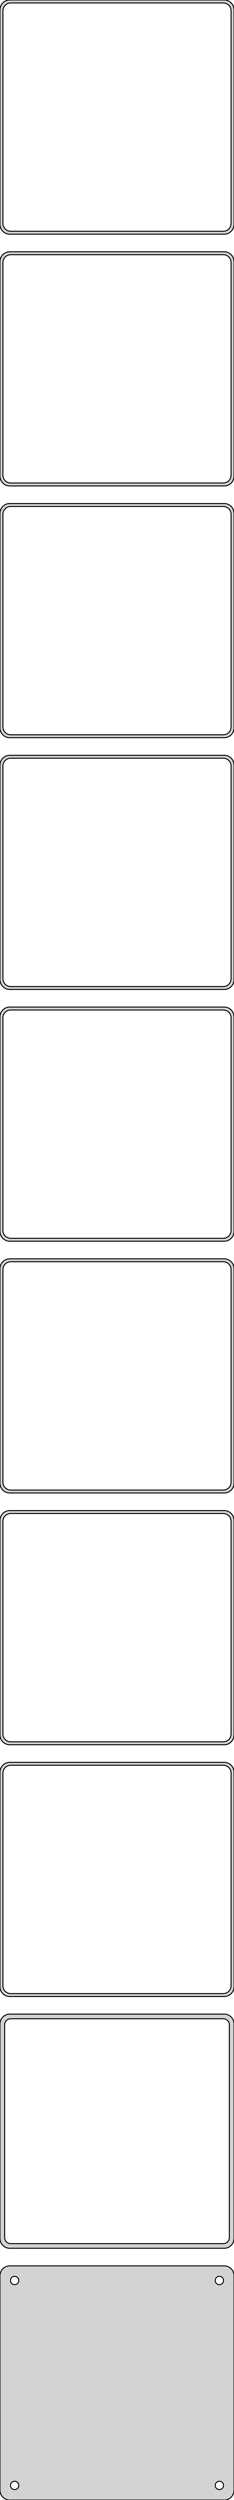 <?xml version="1.0" standalone="no"?>
<!DOCTYPE svg PUBLIC "-//W3C//DTD SVG 1.1//EN" "http://www.w3.org/Graphics/SVG/1.1/DTD/svg11.dtd">
<svg width="120mm" height="1281mm" viewBox="-60 -2511 120 1281" xmlns="http://www.w3.org/2000/svg" version="1.1">
<title>OpenSCAD Model</title>
<path d="
M 55.937,-2391.09 L 56.545,-2391.24 L 57.129,-2391.48 L 57.679,-2391.78 L 58.187,-2392.15 L 58.645,-2392.58
 L 59.045,-2393.06 L 59.382,-2393.59 L 59.649,-2394.16 L 59.843,-2394.76 L 59.961,-2395.37 L 60,-2396
 L 60,-2506 L 59.961,-2506.63 L 59.843,-2507.24 L 59.649,-2507.84 L 59.382,-2508.41 L 59.045,-2508.94
 L 58.645,-2509.42 L 58.187,-2509.85 L 57.679,-2510.22 L 57.129,-2510.52 L 56.545,-2510.76 L 55.937,-2510.91
 L 55.314,-2510.99 L -55.314,-2510.99 L -55.937,-2510.91 L -56.545,-2510.76 L -57.129,-2510.52 L -57.679,-2510.22
 L -58.187,-2509.85 L -58.645,-2509.42 L -59.045,-2508.94 L -59.382,-2508.41 L -59.649,-2507.84 L -59.843,-2507.24
 L -59.961,-2506.63 L -60,-2506 L -60,-2396 L -59.961,-2395.37 L -59.843,-2394.76 L -59.649,-2394.16
 L -59.382,-2393.59 L -59.045,-2393.06 L -58.645,-2392.58 L -58.187,-2392.15 L -57.679,-2391.78 L -57.129,-2391.48
 L -56.545,-2391.24 L -55.937,-2391.09 L -55.314,-2391.01 L 55.314,-2391.01 z
M -54.751,-2392.51 L -55.249,-2392.57 L -55.736,-2392.7 L -56.203,-2392.88 L -56.643,-2393.12 L -57.05,-2393.42
 L -57.416,-2393.76 L -57.736,-2394.15 L -58.005,-2394.57 L -58.219,-2395.03 L -58.374,-2395.51 L -58.468,-2396
 L -58.5,-2396.5 L -58.5,-2505.5 L -58.468,-2506 L -58.374,-2506.49 L -58.219,-2506.97 L -58.005,-2507.43
 L -57.736,-2507.85 L -57.416,-2508.24 L -57.05,-2508.58 L -56.643,-2508.88 L -56.203,-2509.12 L -55.736,-2509.3
 L -55.249,-2509.43 L -54.751,-2509.49 L 54.751,-2509.49 L 55.249,-2509.43 L 55.736,-2509.3 L 56.203,-2509.12
 L 56.643,-2508.88 L 57.05,-2508.58 L 57.416,-2508.24 L 57.736,-2507.85 L 58.005,-2507.43 L 58.219,-2506.97
 L 58.374,-2506.49 L 58.468,-2506 L 58.5,-2505.5 L 58.5,-2396.5 L 58.468,-2396 L 58.374,-2395.51
 L 58.219,-2395.03 L 58.005,-2394.57 L 57.736,-2394.15 L 57.416,-2393.76 L 57.05,-2393.42 L 56.643,-2393.12
 L 56.203,-2392.88 L 55.736,-2392.7 L 55.249,-2392.57 L 54.751,-2392.51 z
M 55.937,-2262.09 L 56.545,-2262.24 L 57.129,-2262.48 L 57.679,-2262.78 L 58.187,-2263.15 L 58.645,-2263.58
 L 59.045,-2264.06 L 59.382,-2264.59 L 59.649,-2265.16 L 59.843,-2265.76 L 59.961,-2266.37 L 60,-2267
 L 60,-2377 L 59.961,-2377.63 L 59.843,-2378.24 L 59.649,-2378.84 L 59.382,-2379.41 L 59.045,-2379.94
 L 58.645,-2380.42 L 58.187,-2380.85 L 57.679,-2381.22 L 57.129,-2381.52 L 56.545,-2381.76 L 55.937,-2381.91
 L 55.314,-2381.99 L -55.314,-2381.99 L -55.937,-2381.91 L -56.545,-2381.76 L -57.129,-2381.52 L -57.679,-2381.22
 L -58.187,-2380.85 L -58.645,-2380.42 L -59.045,-2379.94 L -59.382,-2379.41 L -59.649,-2378.84 L -59.843,-2378.24
 L -59.961,-2377.63 L -60,-2377 L -60,-2267 L -59.961,-2266.37 L -59.843,-2265.76 L -59.649,-2265.16
 L -59.382,-2264.59 L -59.045,-2264.06 L -58.645,-2263.58 L -58.187,-2263.15 L -57.679,-2262.78 L -57.129,-2262.48
 L -56.545,-2262.24 L -55.937,-2262.09 L -55.314,-2262.01 L 55.314,-2262.01 z
M -54.751,-2263.51 L -55.249,-2263.57 L -55.736,-2263.7 L -56.203,-2263.88 L -56.643,-2264.12 L -57.05,-2264.42
 L -57.416,-2264.76 L -57.736,-2265.15 L -58.005,-2265.57 L -58.219,-2266.03 L -58.374,-2266.51 L -58.468,-2267
 L -58.5,-2267.5 L -58.5,-2376.5 L -58.468,-2377 L -58.374,-2377.49 L -58.219,-2377.97 L -58.005,-2378.43
 L -57.736,-2378.85 L -57.416,-2379.24 L -57.05,-2379.58 L -56.643,-2379.88 L -56.203,-2380.12 L -55.736,-2380.3
 L -55.249,-2380.43 L -54.751,-2380.49 L 54.751,-2380.49 L 55.249,-2380.43 L 55.736,-2380.3 L 56.203,-2380.12
 L 56.643,-2379.88 L 57.05,-2379.58 L 57.416,-2379.24 L 57.736,-2378.85 L 58.005,-2378.43 L 58.219,-2377.97
 L 58.374,-2377.49 L 58.468,-2377 L 58.5,-2376.5 L 58.5,-2267.5 L 58.468,-2267 L 58.374,-2266.51
 L 58.219,-2266.03 L 58.005,-2265.57 L 57.736,-2265.15 L 57.416,-2264.76 L 57.05,-2264.42 L 56.643,-2264.12
 L 56.203,-2263.88 L 55.736,-2263.7 L 55.249,-2263.57 L 54.751,-2263.51 z
M 55.937,-2133.09 L 56.545,-2133.24 L 57.129,-2133.48 L 57.679,-2133.78 L 58.187,-2134.15 L 58.645,-2134.58
 L 59.045,-2135.06 L 59.382,-2135.59 L 59.649,-2136.16 L 59.843,-2136.76 L 59.961,-2137.37 L 60,-2138
 L 60,-2248 L 59.961,-2248.63 L 59.843,-2249.24 L 59.649,-2249.84 L 59.382,-2250.41 L 59.045,-2250.94
 L 58.645,-2251.42 L 58.187,-2251.85 L 57.679,-2252.22 L 57.129,-2252.52 L 56.545,-2252.76 L 55.937,-2252.91
 L 55.314,-2252.99 L -55.314,-2252.99 L -55.937,-2252.91 L -56.545,-2252.76 L -57.129,-2252.52 L -57.679,-2252.22
 L -58.187,-2251.85 L -58.645,-2251.42 L -59.045,-2250.94 L -59.382,-2250.41 L -59.649,-2249.84 L -59.843,-2249.24
 L -59.961,-2248.63 L -60,-2248 L -60,-2138 L -59.961,-2137.37 L -59.843,-2136.76 L -59.649,-2136.16
 L -59.382,-2135.59 L -59.045,-2135.06 L -58.645,-2134.58 L -58.187,-2134.15 L -57.679,-2133.78 L -57.129,-2133.48
 L -56.545,-2133.24 L -55.937,-2133.09 L -55.314,-2133.01 L 55.314,-2133.01 z
M -54.751,-2134.51 L -55.249,-2134.57 L -55.736,-2134.7 L -56.203,-2134.88 L -56.643,-2135.12 L -57.05,-2135.42
 L -57.416,-2135.76 L -57.736,-2136.15 L -58.005,-2136.57 L -58.219,-2137.03 L -58.374,-2137.51 L -58.468,-2138
 L -58.5,-2138.5 L -58.5,-2247.5 L -58.468,-2248 L -58.374,-2248.49 L -58.219,-2248.97 L -58.005,-2249.43
 L -57.736,-2249.85 L -57.416,-2250.24 L -57.05,-2250.58 L -56.643,-2250.88 L -56.203,-2251.12 L -55.736,-2251.3
 L -55.249,-2251.43 L -54.751,-2251.49 L 54.751,-2251.49 L 55.249,-2251.43 L 55.736,-2251.3 L 56.203,-2251.12
 L 56.643,-2250.88 L 57.05,-2250.58 L 57.416,-2250.24 L 57.736,-2249.85 L 58.005,-2249.43 L 58.219,-2248.97
 L 58.374,-2248.49 L 58.468,-2248 L 58.5,-2247.5 L 58.5,-2138.5 L 58.468,-2138 L 58.374,-2137.51
 L 58.219,-2137.03 L 58.005,-2136.57 L 57.736,-2136.15 L 57.416,-2135.76 L 57.05,-2135.42 L 56.643,-2135.12
 L 56.203,-2134.88 L 55.736,-2134.7 L 55.249,-2134.57 L 54.751,-2134.51 z
M 55.937,-2004.09 L 56.545,-2004.24 L 57.129,-2004.48 L 57.679,-2004.78 L 58.187,-2005.15 L 58.645,-2005.58
 L 59.045,-2006.06 L 59.382,-2006.59 L 59.649,-2007.16 L 59.843,-2007.76 L 59.961,-2008.37 L 60,-2009
 L 60,-2119 L 59.961,-2119.63 L 59.843,-2120.24 L 59.649,-2120.84 L 59.382,-2121.41 L 59.045,-2121.94
 L 58.645,-2122.42 L 58.187,-2122.85 L 57.679,-2123.22 L 57.129,-2123.52 L 56.545,-2123.76 L 55.937,-2123.91
 L 55.314,-2123.99 L -55.314,-2123.99 L -55.937,-2123.91 L -56.545,-2123.76 L -57.129,-2123.52 L -57.679,-2123.22
 L -58.187,-2122.85 L -58.645,-2122.42 L -59.045,-2121.94 L -59.382,-2121.41 L -59.649,-2120.84 L -59.843,-2120.24
 L -59.961,-2119.63 L -60,-2119 L -60,-2009 L -59.961,-2008.37 L -59.843,-2007.76 L -59.649,-2007.16
 L -59.382,-2006.59 L -59.045,-2006.06 L -58.645,-2005.58 L -58.187,-2005.15 L -57.679,-2004.78 L -57.129,-2004.48
 L -56.545,-2004.24 L -55.937,-2004.09 L -55.314,-2004.01 L 55.314,-2004.01 z
M -54.751,-2005.51 L -55.249,-2005.57 L -55.736,-2005.7 L -56.203,-2005.88 L -56.643,-2006.12 L -57.05,-2006.42
 L -57.416,-2006.76 L -57.736,-2007.15 L -58.005,-2007.57 L -58.219,-2008.03 L -58.374,-2008.51 L -58.468,-2009
 L -58.5,-2009.5 L -58.5,-2118.5 L -58.468,-2119 L -58.374,-2119.49 L -58.219,-2119.97 L -58.005,-2120.43
 L -57.736,-2120.85 L -57.416,-2121.24 L -57.05,-2121.58 L -56.643,-2121.88 L -56.203,-2122.12 L -55.736,-2122.3
 L -55.249,-2122.43 L -54.751,-2122.49 L 54.751,-2122.49 L 55.249,-2122.43 L 55.736,-2122.3 L 56.203,-2122.12
 L 56.643,-2121.88 L 57.05,-2121.58 L 57.416,-2121.24 L 57.736,-2120.85 L 58.005,-2120.43 L 58.219,-2119.97
 L 58.374,-2119.49 L 58.468,-2119 L 58.5,-2118.5 L 58.5,-2009.5 L 58.468,-2009 L 58.374,-2008.51
 L 58.219,-2008.03 L 58.005,-2007.57 L 57.736,-2007.15 L 57.416,-2006.76 L 57.05,-2006.42 L 56.643,-2006.12
 L 56.203,-2005.88 L 55.736,-2005.7 L 55.249,-2005.57 L 54.751,-2005.51 z
M 55.937,-1875.09 L 56.545,-1875.24 L 57.129,-1875.48 L 57.679,-1875.78 L 58.187,-1876.15 L 58.645,-1876.58
 L 59.045,-1877.06 L 59.382,-1877.59 L 59.649,-1878.16 L 59.843,-1878.76 L 59.961,-1879.37 L 60,-1880
 L 60,-1990 L 59.961,-1990.63 L 59.843,-1991.24 L 59.649,-1991.84 L 59.382,-1992.41 L 59.045,-1992.94
 L 58.645,-1993.42 L 58.187,-1993.85 L 57.679,-1994.22 L 57.129,-1994.52 L 56.545,-1994.76 L 55.937,-1994.91
 L 55.314,-1994.99 L -55.314,-1994.99 L -55.937,-1994.91 L -56.545,-1994.76 L -57.129,-1994.52 L -57.679,-1994.22
 L -58.187,-1993.85 L -58.645,-1993.42 L -59.045,-1992.94 L -59.382,-1992.41 L -59.649,-1991.84 L -59.843,-1991.24
 L -59.961,-1990.63 L -60,-1990 L -60,-1880 L -59.961,-1879.37 L -59.843,-1878.76 L -59.649,-1878.16
 L -59.382,-1877.59 L -59.045,-1877.06 L -58.645,-1876.58 L -58.187,-1876.15 L -57.679,-1875.78 L -57.129,-1875.48
 L -56.545,-1875.24 L -55.937,-1875.09 L -55.314,-1875.01 L 55.314,-1875.01 z
M -54.751,-1876.51 L -55.249,-1876.57 L -55.736,-1876.7 L -56.203,-1876.88 L -56.643,-1877.12 L -57.05,-1877.42
 L -57.416,-1877.76 L -57.736,-1878.15 L -58.005,-1878.57 L -58.219,-1879.03 L -58.374,-1879.51 L -58.468,-1880
 L -58.5,-1880.5 L -58.5,-1989.5 L -58.468,-1990 L -58.374,-1990.49 L -58.219,-1990.97 L -58.005,-1991.43
 L -57.736,-1991.85 L -57.416,-1992.24 L -57.05,-1992.58 L -56.643,-1992.88 L -56.203,-1993.12 L -55.736,-1993.3
 L -55.249,-1993.43 L -54.751,-1993.49 L 54.751,-1993.49 L 55.249,-1993.43 L 55.736,-1993.3 L 56.203,-1993.12
 L 56.643,-1992.88 L 57.05,-1992.58 L 57.416,-1992.24 L 57.736,-1991.85 L 58.005,-1991.43 L 58.219,-1990.97
 L 58.374,-1990.49 L 58.468,-1990 L 58.5,-1989.5 L 58.5,-1880.5 L 58.468,-1880 L 58.374,-1879.51
 L 58.219,-1879.03 L 58.005,-1878.57 L 57.736,-1878.15 L 57.416,-1877.76 L 57.05,-1877.42 L 56.643,-1877.12
 L 56.203,-1876.88 L 55.736,-1876.7 L 55.249,-1876.57 L 54.751,-1876.51 z
M 55.937,-1746.09 L 56.545,-1746.24 L 57.129,-1746.48 L 57.679,-1746.78 L 58.187,-1747.15 L 58.645,-1747.58
 L 59.045,-1748.06 L 59.382,-1748.59 L 59.649,-1749.16 L 59.843,-1749.76 L 59.961,-1750.37 L 60,-1751
 L 60,-1861 L 59.961,-1861.63 L 59.843,-1862.24 L 59.649,-1862.84 L 59.382,-1863.41 L 59.045,-1863.94
 L 58.645,-1864.42 L 58.187,-1864.85 L 57.679,-1865.22 L 57.129,-1865.52 L 56.545,-1865.76 L 55.937,-1865.91
 L 55.314,-1865.99 L -55.314,-1865.99 L -55.937,-1865.91 L -56.545,-1865.76 L -57.129,-1865.52 L -57.679,-1865.22
 L -58.187,-1864.85 L -58.645,-1864.42 L -59.045,-1863.94 L -59.382,-1863.41 L -59.649,-1862.84 L -59.843,-1862.24
 L -59.961,-1861.63 L -60,-1861 L -60,-1751 L -59.961,-1750.37 L -59.843,-1749.76 L -59.649,-1749.16
 L -59.382,-1748.59 L -59.045,-1748.06 L -58.645,-1747.58 L -58.187,-1747.15 L -57.679,-1746.78 L -57.129,-1746.48
 L -56.545,-1746.24 L -55.937,-1746.09 L -55.314,-1746.01 L 55.314,-1746.01 z
M -54.751,-1747.51 L -55.249,-1747.57 L -55.736,-1747.7 L -56.203,-1747.88 L -56.643,-1748.12 L -57.05,-1748.42
 L -57.416,-1748.76 L -57.736,-1749.15 L -58.005,-1749.57 L -58.219,-1750.03 L -58.374,-1750.51 L -58.468,-1751
 L -58.5,-1751.5 L -58.5,-1860.5 L -58.468,-1861 L -58.374,-1861.49 L -58.219,-1861.97 L -58.005,-1862.43
 L -57.736,-1862.85 L -57.416,-1863.24 L -57.05,-1863.58 L -56.643,-1863.88 L -56.203,-1864.12 L -55.736,-1864.3
 L -55.249,-1864.43 L -54.751,-1864.49 L 54.751,-1864.49 L 55.249,-1864.43 L 55.736,-1864.3 L 56.203,-1864.12
 L 56.643,-1863.88 L 57.05,-1863.58 L 57.416,-1863.24 L 57.736,-1862.85 L 58.005,-1862.43 L 58.219,-1861.97
 L 58.374,-1861.49 L 58.468,-1861 L 58.5,-1860.5 L 58.5,-1751.5 L 58.468,-1751 L 58.374,-1750.51
 L 58.219,-1750.03 L 58.005,-1749.57 L 57.736,-1749.15 L 57.416,-1748.76 L 57.05,-1748.42 L 56.643,-1748.12
 L 56.203,-1747.88 L 55.736,-1747.7 L 55.249,-1747.57 L 54.751,-1747.51 z
M 55.937,-1617.09 L 56.545,-1617.24 L 57.129,-1617.48 L 57.679,-1617.78 L 58.187,-1618.15 L 58.645,-1618.58
 L 59.045,-1619.06 L 59.382,-1619.59 L 59.649,-1620.16 L 59.843,-1620.76 L 59.961,-1621.37 L 60,-1622
 L 60,-1732 L 59.961,-1732.63 L 59.843,-1733.24 L 59.649,-1733.84 L 59.382,-1734.41 L 59.045,-1734.94
 L 58.645,-1735.42 L 58.187,-1735.85 L 57.679,-1736.22 L 57.129,-1736.52 L 56.545,-1736.76 L 55.937,-1736.91
 L 55.314,-1736.99 L -55.314,-1736.99 L -55.937,-1736.91 L -56.545,-1736.76 L -57.129,-1736.52 L -57.679,-1736.22
 L -58.187,-1735.85 L -58.645,-1735.42 L -59.045,-1734.94 L -59.382,-1734.41 L -59.649,-1733.84 L -59.843,-1733.24
 L -59.961,-1732.63 L -60,-1732 L -60,-1622 L -59.961,-1621.37 L -59.843,-1620.76 L -59.649,-1620.16
 L -59.382,-1619.59 L -59.045,-1619.06 L -58.645,-1618.58 L -58.187,-1618.15 L -57.679,-1617.78 L -57.129,-1617.48
 L -56.545,-1617.24 L -55.937,-1617.09 L -55.314,-1617.01 L 55.314,-1617.01 z
M -54.751,-1618.51 L -55.249,-1618.57 L -55.736,-1618.7 L -56.203,-1618.88 L -56.643,-1619.12 L -57.05,-1619.42
 L -57.416,-1619.76 L -57.736,-1620.15 L -58.005,-1620.57 L -58.219,-1621.03 L -58.374,-1621.51 L -58.468,-1622
 L -58.5,-1622.5 L -58.5,-1731.5 L -58.468,-1732 L -58.374,-1732.49 L -58.219,-1732.97 L -58.005,-1733.43
 L -57.736,-1733.85 L -57.416,-1734.24 L -57.05,-1734.58 L -56.643,-1734.88 L -56.203,-1735.12 L -55.736,-1735.3
 L -55.249,-1735.43 L -54.751,-1735.49 L 54.751,-1735.49 L 55.249,-1735.43 L 55.736,-1735.3 L 56.203,-1735.12
 L 56.643,-1734.88 L 57.05,-1734.58 L 57.416,-1734.24 L 57.736,-1733.85 L 58.005,-1733.43 L 58.219,-1732.97
 L 58.374,-1732.49 L 58.468,-1732 L 58.5,-1731.5 L 58.5,-1622.5 L 58.468,-1622 L 58.374,-1621.51
 L 58.219,-1621.03 L 58.005,-1620.57 L 57.736,-1620.15 L 57.416,-1619.76 L 57.05,-1619.42 L 56.643,-1619.12
 L 56.203,-1618.88 L 55.736,-1618.7 L 55.249,-1618.57 L 54.751,-1618.51 z
M 55.937,-1488.09 L 56.545,-1488.24 L 57.129,-1488.48 L 57.679,-1488.78 L 58.187,-1489.15 L 58.645,-1489.58
 L 59.045,-1490.06 L 59.382,-1490.59 L 59.649,-1491.16 L 59.843,-1491.76 L 59.961,-1492.37 L 60,-1493
 L 60,-1603 L 59.961,-1603.63 L 59.843,-1604.24 L 59.649,-1604.84 L 59.382,-1605.41 L 59.045,-1605.94
 L 58.645,-1606.42 L 58.187,-1606.85 L 57.679,-1607.22 L 57.129,-1607.52 L 56.545,-1607.76 L 55.937,-1607.91
 L 55.314,-1607.99 L -55.314,-1607.99 L -55.937,-1607.91 L -56.545,-1607.76 L -57.129,-1607.52 L -57.679,-1607.22
 L -58.187,-1606.85 L -58.645,-1606.42 L -59.045,-1605.94 L -59.382,-1605.41 L -59.649,-1604.84 L -59.843,-1604.24
 L -59.961,-1603.63 L -60,-1603 L -60,-1493 L -59.961,-1492.37 L -59.843,-1491.76 L -59.649,-1491.16
 L -59.382,-1490.59 L -59.045,-1490.06 L -58.645,-1489.58 L -58.187,-1489.15 L -57.679,-1488.78 L -57.129,-1488.48
 L -56.545,-1488.24 L -55.937,-1488.09 L -55.314,-1488.01 L 55.314,-1488.01 z
M -54.751,-1489.51 L -55.249,-1489.57 L -55.736,-1489.7 L -56.203,-1489.88 L -56.643,-1490.12 L -57.05,-1490.42
 L -57.416,-1490.76 L -57.736,-1491.15 L -58.005,-1491.57 L -58.219,-1492.03 L -58.374,-1492.51 L -58.468,-1493
 L -58.5,-1493.5 L -58.5,-1602.5 L -58.468,-1603 L -58.374,-1603.49 L -58.219,-1603.97 L -58.005,-1604.43
 L -57.736,-1604.85 L -57.416,-1605.24 L -57.05,-1605.58 L -56.643,-1605.88 L -56.203,-1606.12 L -55.736,-1606.3
 L -55.249,-1606.43 L -54.751,-1606.49 L 54.751,-1606.49 L 55.249,-1606.43 L 55.736,-1606.3 L 56.203,-1606.12
 L 56.643,-1605.88 L 57.05,-1605.58 L 57.416,-1605.24 L 57.736,-1604.85 L 58.005,-1604.43 L 58.219,-1603.97
 L 58.374,-1603.49 L 58.468,-1603 L 58.5,-1602.5 L 58.5,-1493.5 L 58.468,-1493 L 58.374,-1492.51
 L 58.219,-1492.03 L 58.005,-1491.57 L 57.736,-1491.15 L 57.416,-1490.76 L 57.05,-1490.42 L 56.643,-1490.12
 L 56.203,-1489.88 L 55.736,-1489.7 L 55.249,-1489.57 L 54.751,-1489.51 z
M 55.937,-1359.09 L 56.545,-1359.24 L 57.129,-1359.48 L 57.679,-1359.78 L 58.187,-1360.15 L 58.645,-1360.58
 L 59.045,-1361.06 L 59.382,-1361.59 L 59.649,-1362.16 L 59.843,-1362.76 L 59.961,-1363.37 L 60,-1364
 L 60,-1474 L 59.961,-1474.63 L 59.843,-1475.24 L 59.649,-1475.84 L 59.382,-1476.41 L 59.045,-1476.94
 L 58.645,-1477.42 L 58.187,-1477.85 L 57.679,-1478.22 L 57.129,-1478.52 L 56.545,-1478.76 L 55.937,-1478.91
 L 55.314,-1478.99 L -55.314,-1478.99 L -55.937,-1478.91 L -56.545,-1478.76 L -57.129,-1478.52 L -57.679,-1478.22
 L -58.187,-1477.85 L -58.645,-1477.42 L -59.045,-1476.94 L -59.382,-1476.41 L -59.649,-1475.84 L -59.843,-1475.24
 L -59.961,-1474.63 L -60,-1474 L -60,-1364 L -59.961,-1363.37 L -59.843,-1362.76 L -59.649,-1362.16
 L -59.382,-1361.59 L -59.045,-1361.06 L -58.645,-1360.58 L -58.187,-1360.15 L -57.679,-1359.78 L -57.129,-1359.48
 L -56.545,-1359.24 L -55.937,-1359.09 L -55.314,-1359.01 L 55.314,-1359.01 z
M -54.695,-1361.39 L -55.083,-1361.44 L -55.462,-1361.54 L -55.825,-1361.68 L -56.168,-1361.87 L -56.484,-1362.1
 L -56.769,-1362.37 L -57.018,-1362.67 L -57.228,-1363 L -57.394,-1363.35 L -57.515,-1363.73 L -57.588,-1364.11
 L -57.613,-1364.5 L -57.613,-1473.5 L -57.588,-1473.89 L -57.515,-1474.27 L -57.394,-1474.65 L -57.228,-1475
 L -57.018,-1475.33 L -56.769,-1475.63 L -56.484,-1475.9 L -56.168,-1476.13 L -55.825,-1476.32 L -55.462,-1476.46
 L -55.083,-1476.56 L -54.695,-1476.61 L 54.695,-1476.61 L 55.083,-1476.56 L 55.462,-1476.46 L 55.825,-1476.32
 L 56.168,-1476.13 L 56.484,-1475.9 L 56.769,-1475.63 L 57.018,-1475.33 L 57.228,-1475 L 57.394,-1474.65
 L 57.515,-1474.27 L 57.588,-1473.89 L 57.613,-1473.5 L 57.613,-1364.5 L 57.588,-1364.11 L 57.515,-1363.73
 L 57.394,-1363.35 L 57.228,-1363 L 57.018,-1362.67 L 56.769,-1362.37 L 56.484,-1362.1 L 56.168,-1361.87
 L 55.825,-1361.68 L 55.462,-1361.54 L 55.083,-1361.44 L 54.695,-1361.39 z
M 55.937,-1230.09 L 56.545,-1230.24 L 57.129,-1230.48 L 57.679,-1230.78 L 58.187,-1231.15 L 58.645,-1231.58
 L 59.045,-1232.06 L 59.382,-1232.59 L 59.649,-1233.16 L 59.843,-1233.76 L 59.961,-1234.37 L 60,-1235
 L 60,-1345 L 59.961,-1345.63 L 59.843,-1346.24 L 59.649,-1346.84 L 59.382,-1347.41 L 59.045,-1347.94
 L 58.645,-1348.42 L 58.187,-1348.85 L 57.679,-1349.22 L 57.129,-1349.52 L 56.545,-1349.76 L 55.937,-1349.91
 L 55.314,-1349.99 L -55.314,-1349.99 L -55.937,-1349.91 L -56.545,-1349.76 L -57.129,-1349.52 L -57.679,-1349.22
 L -58.187,-1348.85 L -58.645,-1348.42 L -59.045,-1347.94 L -59.382,-1347.41 L -59.649,-1346.84 L -59.843,-1346.24
 L -59.961,-1345.63 L -60,-1345 L -60,-1235 L -59.961,-1234.37 L -59.843,-1233.76 L -59.649,-1233.16
 L -59.382,-1232.59 L -59.045,-1232.06 L -58.645,-1231.58 L -58.187,-1231.15 L -57.679,-1230.78 L -57.129,-1230.48
 L -56.545,-1230.24 L -55.937,-1230.09 L -55.314,-1230.01 L 55.314,-1230.01 z
M -52.634,-1340.37 L -52.9,-1340.4 L -53.16,-1340.47 L -53.409,-1340.57 L -53.644,-1340.7 L -53.861,-1340.85
 L -54.056,-1341.04 L -54.227,-1341.24 L -54.371,-1341.47 L -54.485,-1341.71 L -54.568,-1341.97 L -54.618,-1342.23
 L -54.635,-1342.5 L -54.618,-1342.77 L -54.568,-1343.03 L -54.485,-1343.29 L -54.371,-1343.53 L -54.227,-1343.76
 L -54.056,-1343.96 L -53.861,-1344.15 L -53.644,-1344.3 L -53.409,-1344.43 L -53.16,-1344.53 L -52.9,-1344.6
 L -52.634,-1344.63 L -52.366,-1344.63 L -52.1,-1344.6 L -51.84,-1344.53 L -51.591,-1344.43 L -51.356,-1344.3
 L -51.139,-1344.15 L -50.943,-1343.96 L -50.773,-1343.76 L -50.629,-1343.53 L -50.515,-1343.29 L -50.432,-1343.03
 L -50.382,-1342.77 L -50.365,-1342.5 L -50.382,-1342.23 L -50.432,-1341.97 L -50.515,-1341.71 L -50.629,-1341.47
 L -50.773,-1341.24 L -50.943,-1341.04 L -51.139,-1340.85 L -51.356,-1340.7 L -51.591,-1340.57 L -51.84,-1340.47
 L -52.1,-1340.4 L -52.366,-1340.37 z
M 52.366,-1340.37 L 52.1,-1340.4 L 51.84,-1340.47 L 51.591,-1340.57 L 51.356,-1340.7 L 51.139,-1340.85
 L 50.943,-1341.04 L 50.773,-1341.24 L 50.629,-1341.47 L 50.515,-1341.71 L 50.432,-1341.97 L 50.382,-1342.23
 L 50.365,-1342.5 L 50.382,-1342.77 L 50.432,-1343.03 L 50.515,-1343.29 L 50.629,-1343.53 L 50.773,-1343.76
 L 50.943,-1343.96 L 51.139,-1344.15 L 51.356,-1344.3 L 51.591,-1344.43 L 51.84,-1344.53 L 52.1,-1344.6
 L 52.366,-1344.63 L 52.634,-1344.63 L 52.9,-1344.6 L 53.16,-1344.53 L 53.409,-1344.43 L 53.644,-1344.3
 L 53.861,-1344.15 L 54.056,-1343.96 L 54.227,-1343.76 L 54.371,-1343.53 L 54.485,-1343.29 L 54.568,-1343.03
 L 54.618,-1342.77 L 54.635,-1342.5 L 54.618,-1342.23 L 54.568,-1341.97 L 54.485,-1341.71 L 54.371,-1341.47
 L 54.227,-1341.24 L 54.056,-1341.04 L 53.861,-1340.85 L 53.644,-1340.7 L 53.409,-1340.57 L 53.16,-1340.47
 L 52.9,-1340.4 L 52.634,-1340.37 z
M -52.634,-1235.37 L -52.9,-1235.4 L -53.16,-1235.47 L -53.409,-1235.57 L -53.644,-1235.7 L -53.861,-1235.85
 L -54.056,-1236.04 L -54.227,-1236.24 L -54.371,-1236.47 L -54.485,-1236.71 L -54.568,-1236.97 L -54.618,-1237.23
 L -54.635,-1237.5 L -54.618,-1237.77 L -54.568,-1238.03 L -54.485,-1238.29 L -54.371,-1238.53 L -54.227,-1238.76
 L -54.056,-1238.96 L -53.861,-1239.15 L -53.644,-1239.3 L -53.409,-1239.43 L -53.16,-1239.53 L -52.9,-1239.6
 L -52.634,-1239.63 L -52.366,-1239.63 L -52.1,-1239.6 L -51.84,-1239.53 L -51.591,-1239.43 L -51.356,-1239.3
 L -51.139,-1239.15 L -50.943,-1238.96 L -50.773,-1238.76 L -50.629,-1238.53 L -50.515,-1238.29 L -50.432,-1238.03
 L -50.382,-1237.77 L -50.365,-1237.5 L -50.382,-1237.23 L -50.432,-1236.97 L -50.515,-1236.71 L -50.629,-1236.47
 L -50.773,-1236.24 L -50.943,-1236.04 L -51.139,-1235.85 L -51.356,-1235.7 L -51.591,-1235.57 L -51.84,-1235.47
 L -52.1,-1235.4 L -52.366,-1235.37 z
M 52.366,-1235.37 L 52.1,-1235.4 L 51.84,-1235.47 L 51.591,-1235.57 L 51.356,-1235.7 L 51.139,-1235.85
 L 50.943,-1236.04 L 50.773,-1236.24 L 50.629,-1236.47 L 50.515,-1236.71 L 50.432,-1236.97 L 50.382,-1237.23
 L 50.365,-1237.5 L 50.382,-1237.77 L 50.432,-1238.03 L 50.515,-1238.29 L 50.629,-1238.53 L 50.773,-1238.76
 L 50.943,-1238.96 L 51.139,-1239.15 L 51.356,-1239.3 L 51.591,-1239.43 L 51.84,-1239.53 L 52.1,-1239.6
 L 52.366,-1239.63 L 52.634,-1239.63 L 52.9,-1239.6 L 53.16,-1239.53 L 53.409,-1239.43 L 53.644,-1239.3
 L 53.861,-1239.15 L 54.056,-1238.96 L 54.227,-1238.76 L 54.371,-1238.53 L 54.485,-1238.29 L 54.568,-1238.03
 L 54.618,-1237.77 L 54.635,-1237.5 L 54.618,-1237.23 L 54.568,-1236.97 L 54.485,-1236.71 L 54.371,-1236.47
 L 54.227,-1236.24 L 54.056,-1236.04 L 53.861,-1235.85 L 53.644,-1235.7 L 53.409,-1235.57 L 53.16,-1235.47
 L 52.9,-1235.4 L 52.634,-1235.37 z
" stroke="black" fill="lightgray" stroke-width="0.5"/>
</svg>

